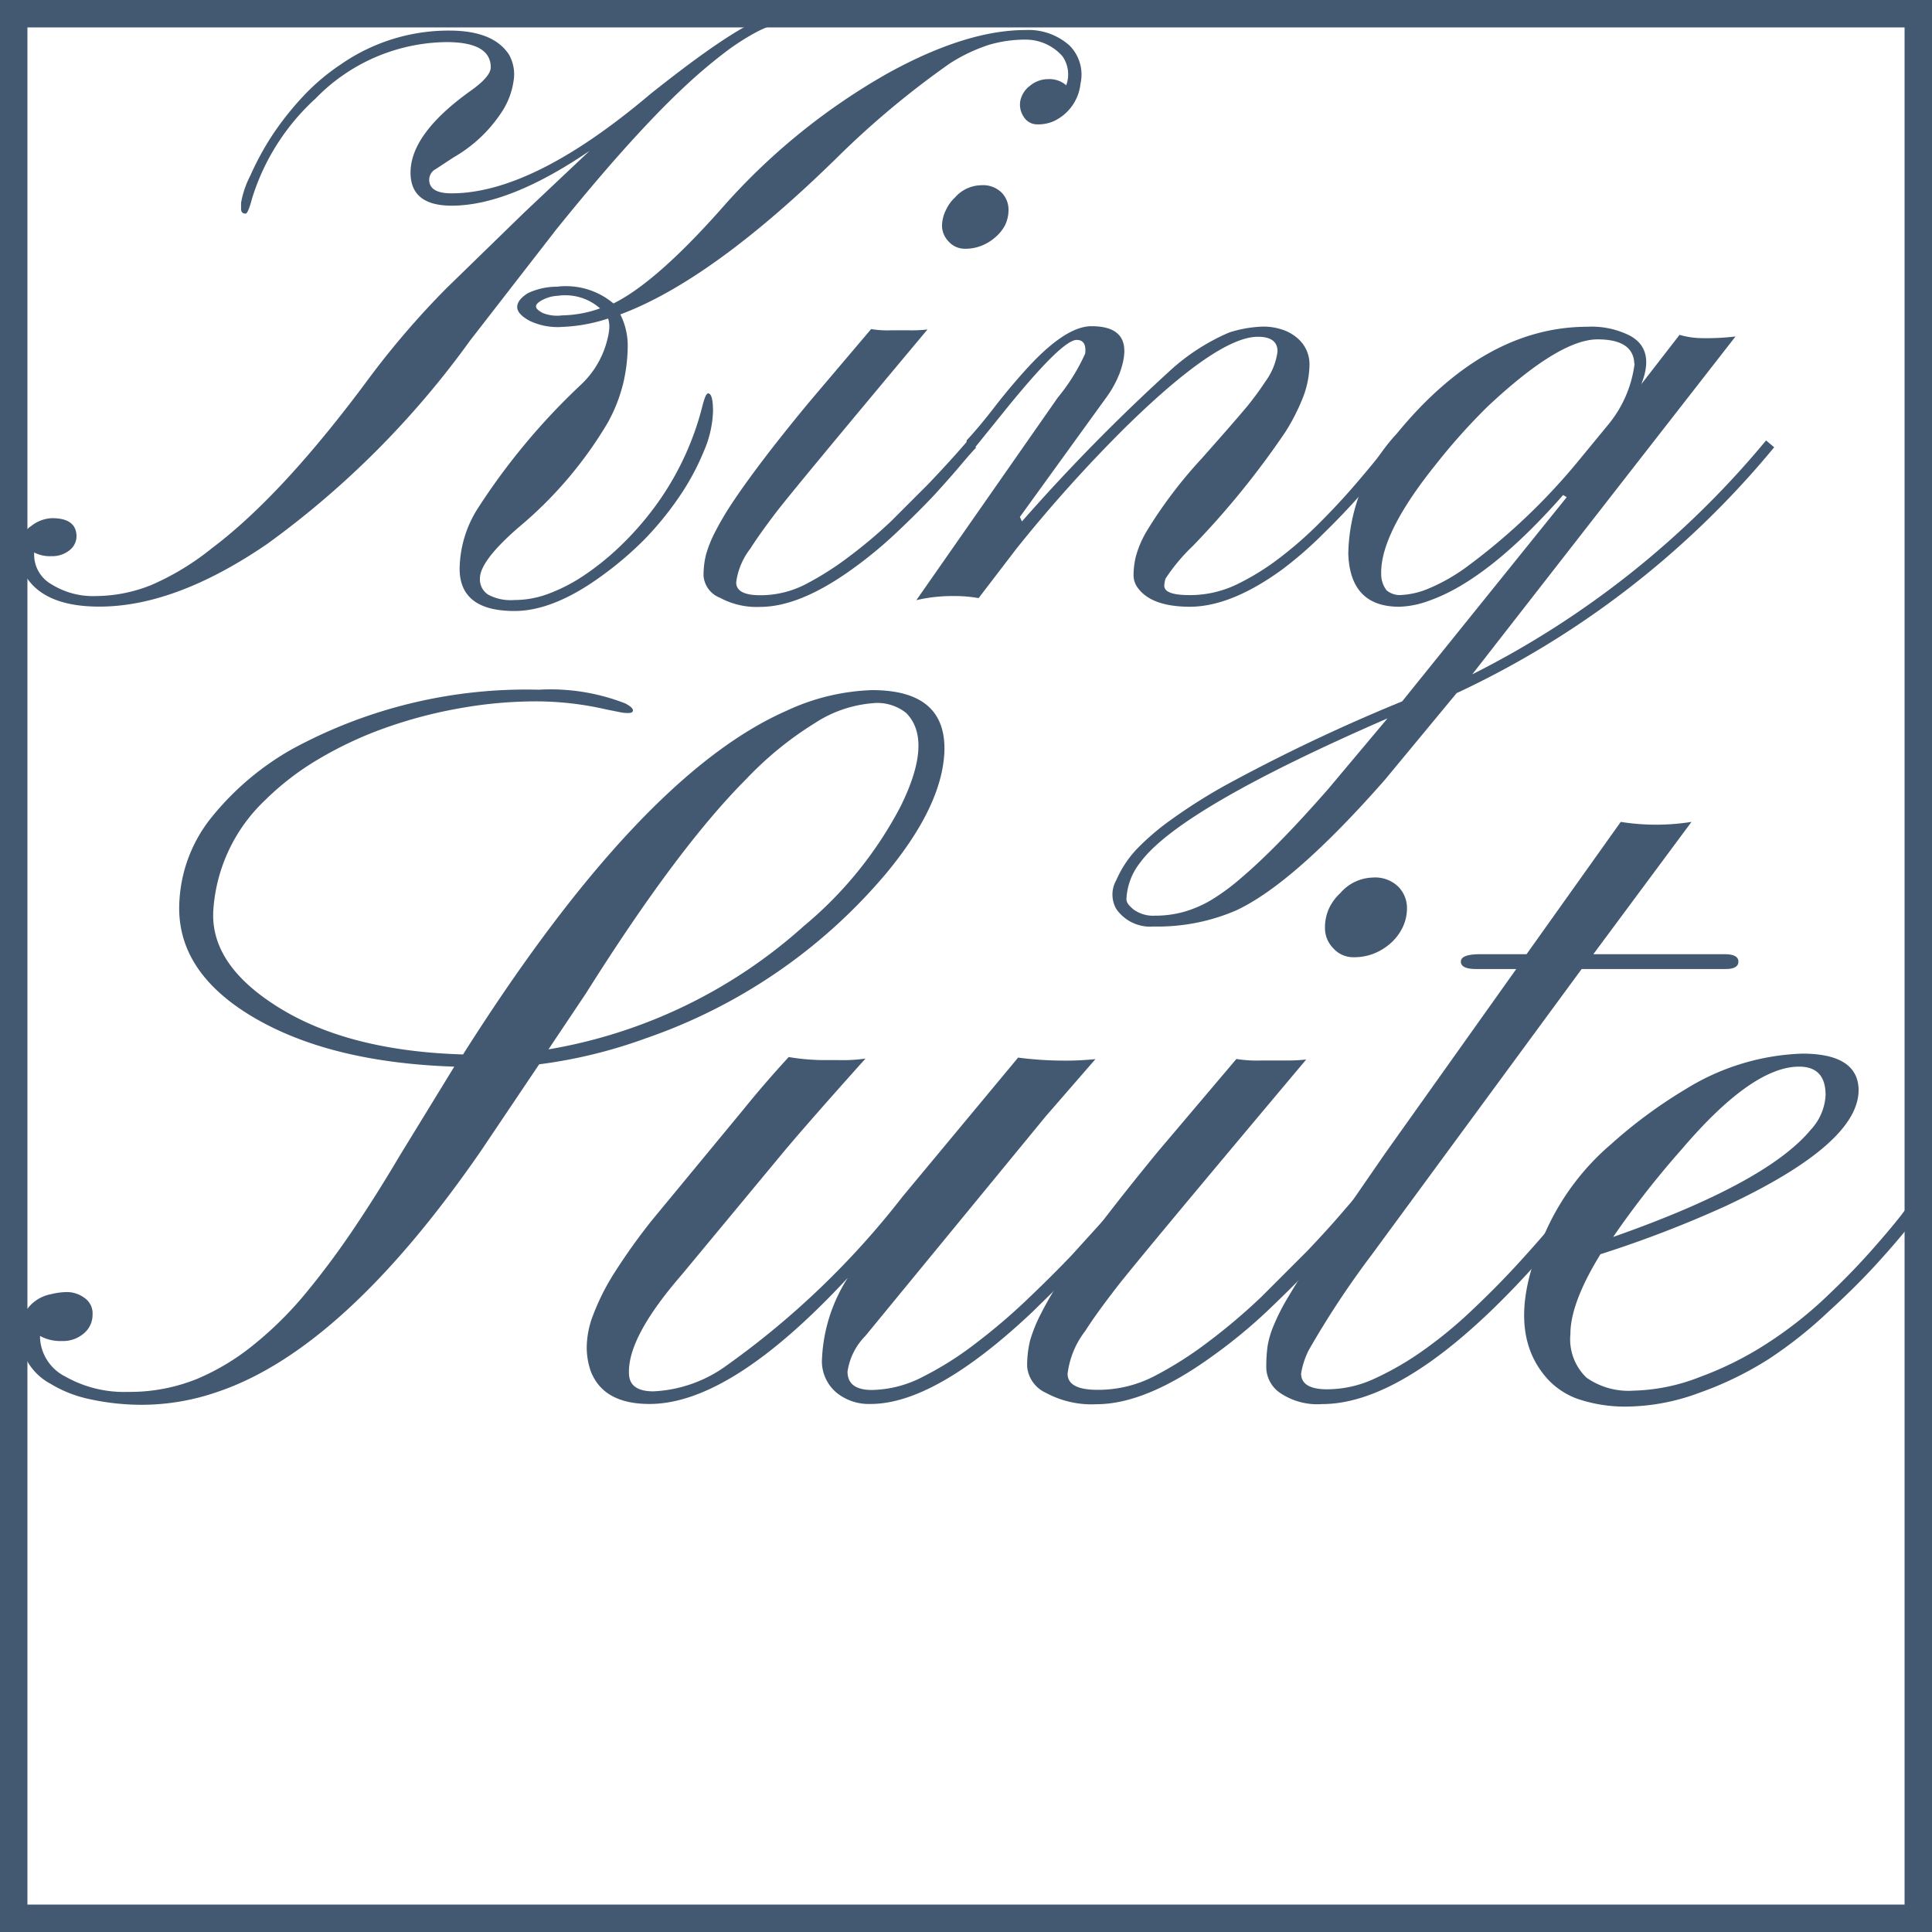 <svg xmlns="http://www.w3.org/2000/svg" viewBox="0 0 140.9 140.9"><defs><style>.cls-1{fill:none;stroke:#435871;stroke-miterlimit:10;stroke-width:2px;}.cls-2{fill:#435871;}</style></defs><title>room-logo-king-suite</title><g id="Layer_2" data-name="Layer 2"><g id="Layer_1-2" data-name="Layer 1"><rect class="cls-1" x="1" y="1" width="138.9" height="138.9"/><path class="cls-2" d="M35.79,4.91q0-1.84-3.24-1.84A13.51,13.51,0,0,0,23,7.2a16.38,16.38,0,0,0-4.61,7.25q-.3,1.13-.48,1.13c-.22,0-.33-.12-.33-.36v-.42a6.9,6.9,0,0,1,.68-2,20.65,20.65,0,0,1,1.58-2.91A21.6,21.6,0,0,1,22,7.14,15.49,15.49,0,0,1,24.85,4.7a13.78,13.78,0,0,1,7.91-2.47Q36,2.23,37.13,4a2.93,2.93,0,0,1,.36,1.61,5.58,5.58,0,0,1-1,2.71,10.3,10.3,0,0,1-3.4,3.15l-1.31.86a.89.89,0,0,0-.48.77q0,1,1.63,1,5.95,0,14.51-7.25,7.13-5.68,9-5.68c.28,0,.42.08.42.25s-.15.3-.46.39a8.52,8.52,0,0,0-1.4.62,17.19,17.19,0,0,0-2.26,1.49,38.23,38.23,0,0,0-3.08,2.65q-1.75,1.65-4,4.15t-5.08,6l-6.3,8.12A65.7,65.7,0,0,1,19.5,39.66q-6.69,4.58-12.25,4.58-4.19,0-5.5-2.44a2.89,2.89,0,0,1-.42-1.47A2.5,2.5,0,0,1,1.6,39.1a2.07,2.07,0,0,1,.68-.74,2.57,2.57,0,0,1,1.52-.57q1.78,0,1.78,1.34a1.31,1.31,0,0,1-.51,1,2,2,0,0,1-1.32.43,2.48,2.48,0,0,1-1.26-.27v.18a2.48,2.48,0,0,0,1.26,2.14A5.73,5.73,0,0,0,7,43.47a11,11,0,0,0,4-.79A19.06,19.06,0,0,0,15.43,40q5.2-3.9,11.56-12.52a61.87,61.87,0,0,1,5.59-6.48l5.62-5.47L43,11Q37.13,15,32.94,15q-3,0-3-2.41,0-2.85,4.43-6Q35.79,5.57,35.79,4.91ZM51.64,28.69Q52,28.69,52,30a7.9,7.9,0,0,1-.67,2.91,17.93,17.93,0,0,1-1.78,3.3A23.18,23.18,0,0,1,47,39.34,25.05,25.05,0,0,1,43.88,42q-3.51,2.56-6.36,2.56-4,0-4-3.09a8.4,8.4,0,0,1,1.31-4.37,48.22,48.22,0,0,1,7.49-9,6.7,6.7,0,0,0,2-3.45,3.8,3.8,0,0,0,.12-.83,1.9,1.9,0,0,0-.09-.59,12.19,12.19,0,0,1-3.32.61,4.75,4.75,0,0,1-2.42-.45q-.89-.49-.89-1t.76-1a4.93,4.93,0,0,1,2.13-.48,5.39,5.39,0,0,1,4.13,1.22q3.18-1.57,8.12-7.19a46.7,46.7,0,0,1,12-9.66q5.65-3.09,9.93-3.09A4.49,4.49,0,0,1,78,3.32a3,3,0,0,1,.8,2.78,3.41,3.41,0,0,1-2,2.76,2.85,2.85,0,0,1-1.14.21,1.15,1.15,0,0,1-1-.55,1.58,1.58,0,0,1-.25-1.16,1.83,1.83,0,0,1,.7-1.1,2.09,2.09,0,0,1,1.37-.49,1.86,1.86,0,0,1,1.28.45,2.31,2.31,0,0,0-.27-2.11,3.56,3.56,0,0,0-2.65-1.22,9.35,9.35,0,0,0-2.75.39,12.44,12.44,0,0,0-2.81,1.34,64.11,64.11,0,0,0-8.17,6.81q-9.16,9-15.87,11.5a5.08,5.08,0,0,1,.54,2.3,12.31,12.31,0,0,1-.3,2.6,11.55,11.55,0,0,1-1.16,3,29.47,29.47,0,0,1-6.51,7.64Q35,40.91,35,42.19a1.33,1.33,0,0,0,.59,1.17,3.45,3.45,0,0,0,1.89.4,7.12,7.12,0,0,0,2.5-.45A12.45,12.45,0,0,0,42.54,42a19.44,19.44,0,0,0,2.62-2.1,22.36,22.36,0,0,0,2.5-2.81,21.05,21.05,0,0,0,3.57-7.49Q51.46,28.69,51.64,28.69ZM39.57,21.87q-.48.25-.48.48c0,.15.17.31.5.48A2.83,2.83,0,0,0,41,23a8.59,8.59,0,0,0,2.76-.51,3.82,3.82,0,0,0-3.06-.92A2.7,2.7,0,0,0,39.57,21.87Z"/><path class="cls-2" d="M53.69,42.47q0,.94,1.75.94a7.15,7.15,0,0,0,3.31-.8,21.63,21.63,0,0,0,3.15-2A34.63,34.63,0,0,0,65,38l2.68-2.68q1.19-1.25,2-2.16t.92-1.06l.59.54q-.3.3-1.11,1.26t-2,2.26q-1.22,1.29-2.74,2.72a30.62,30.62,0,0,1-3.18,2.62q-3.83,2.76-6.72,2.76a5.62,5.62,0,0,1-2.94-.67A1.87,1.87,0,0,1,51.31,42a6.13,6.13,0,0,1,.18-1.55,8.74,8.74,0,0,1,.65-1.63,21.85,21.85,0,0,1,1.32-2.23q.85-1.28,2.2-3.06t3.29-4.13L63.53,24a7.42,7.42,0,0,0,1.46.09h1.4a10.39,10.39,0,0,0,1.25-.06Q57.79,35.8,56.56,37.42T54.73,40A5.09,5.09,0,0,0,53.69,42.47ZM72.58,17.31a3.39,3.39,0,0,1-1,.61,3.15,3.15,0,0,1-1.22.22,1.56,1.56,0,0,1-1.17-.52,1.67,1.67,0,0,1-.49-1.17A2.7,2.7,0,0,1,69,15.29a2.88,2.88,0,0,1,.65-.89,2.59,2.59,0,0,1,1.89-.89,1.93,1.93,0,0,1,1.52.55,1.77,1.77,0,0,1,.49,1.2,2.57,2.57,0,0,1-.25,1.16A3,3,0,0,1,72.58,17.31Z"/><path class="cls-2" d="M71.37,43.62a9.78,9.78,0,0,0-1.78-.15,11.47,11.47,0,0,0-2.76.3L77.14,29a14.21,14.21,0,0,0,2-3.21q.12-1-.62-1-1.1,0-5.47,5.44l-1.9,2.35a.4.4,0,0,1-.49-.13q-.25-.25-.13-.37.86-.92,1.95-2.33t2.27-2.72q2.91-3.24,4.85-3.24,3.27,0,2.08,3.36a7.68,7.68,0,0,1-1,1.84L74.38,37.7l.15.33A137.66,137.66,0,0,1,85.17,27.18a15.37,15.37,0,0,1,4.47-2.93,9,9,0,0,1,2.41-.43,4.32,4.32,0,0,1,1.61.27,3.19,3.19,0,0,1,1.08.68,2.49,2.49,0,0,1,.76,1.86,6.86,6.86,0,0,1-.42,2.21,14.7,14.7,0,0,1-1.35,2.68A61.31,61.31,0,0,1,87,39.81,13.55,13.55,0,0,0,85,42.2a2.26,2.26,0,0,0-.09.52q0,.68,1.83.68a7.84,7.84,0,0,0,3.42-.76,18,18,0,0,0,3.12-1.92,28.23,28.23,0,0,0,2.91-2.54q1.38-1.38,2.48-2.65t1.84-2.2q.74-.94,1-1.23l.62.5q-.3.33-1.07,1.31t-1.92,2.26Q98,37.46,96.54,38.89a28,28,0,0,1-3,2.62q-3.75,2.74-6.78,2.74Q84,44.24,83,42.9a1.54,1.54,0,0,1-.33-1,6,6,0,0,1,.16-1.29,7.53,7.53,0,0,1,.79-1.86,33.3,33.3,0,0,1,4-5.29Q90.16,30.6,91,29.58a21.67,21.67,0,0,0,1.28-1.75,4.73,4.73,0,0,0,.89-2.2q0-1.07-1.43-1.07-2.94,0-9.72,6.66A104.92,104.92,0,0,0,74.14,40Z"/><path class="cls-2" d="M107.37,49.18a66.63,66.63,0,0,0,21.43-17.06l.59.5a66.4,66.4,0,0,1-23.16,17.93L101,56.87q-6.69,7.61-10.88,9.54a14.48,14.48,0,0,1-6,1.16,3,3,0,0,1-2.71-1.28,2.11,2.11,0,0,1,0-2.1A7.92,7.92,0,0,1,82.83,62a17.93,17.93,0,0,1,2.51-2.17,40.62,40.62,0,0,1,3.92-2.5,128.69,128.69,0,0,1,13-6.18l12-14.89L114,36.1q-5.44,6.18-9.75,7.7a6.84,6.84,0,0,1-2.2.45q-3.6,0-3.72-3.89a13.26,13.26,0,0,1,3.54-8.74q6.39-7.79,13.91-7.79a6.18,6.18,0,0,1,3.09.65q1.84,1,.83,3.54l2.79-3.6a6,6,0,0,0,1.58.24,18.26,18.26,0,0,0,2.5-.12Zm-6.18,3.21Q86,59,83.15,62.91a4.61,4.61,0,0,0-1,2.68q0,.33.55.76a2.43,2.43,0,0,0,1.53.43,7.86,7.86,0,0,0,2-.25,8.5,8.5,0,0,0,2.05-.86A15.72,15.72,0,0,0,90.55,64q1.25-1.06,2.81-2.65t3.49-3.79Zm18-25.86q-.06-1.78-2.68-1.78-2.79,0-8,4.88a45,45,0,0,0-3.78,4.22q-4.07,5.06-4,8a1.94,1.94,0,0,0,.39,1.2,1.5,1.5,0,0,0,1.12.34,5.89,5.89,0,0,0,2-.49,13.48,13.48,0,0,0,2.85-1.65A45.42,45.42,0,0,0,115,33.75l2.32-2.82A8.65,8.65,0,0,0,119.21,26.52Z"/><path class="cls-2" d="M6.75,95.87a1.76,1.76,0,0,1-.63,1.37,2.32,2.32,0,0,1-1.6.56,3.11,3.11,0,0,1-1.6-.37v.19a3.35,3.35,0,0,0,1.86,2.78,8.69,8.69,0,0,0,4.55,1.11,13.09,13.09,0,0,0,5-.93A17,17,0,0,0,18.59,98a26.32,26.32,0,0,0,3.8-3.8q1.8-2.19,3.47-4.68t3.27-5.2l4-6.53q-9-.3-14.58-3.56-5.83-3.41-5.46-8.61a10.6,10.6,0,0,1,2.41-6.1,20.41,20.41,0,0,1,5.79-4.88,35.71,35.71,0,0,1,18-4.34,15,15,0,0,1,6.31,1q.56.3.56.5c0,.14-.12.2-.35.2a2.69,2.69,0,0,1-.59-.06l-1-.2a22.94,22.94,0,0,0-5.2-.59,31.49,31.49,0,0,0-5.47.5,33.39,33.39,0,0,0-5.44,1.43,27.59,27.59,0,0,0-4.84,2.26,19.86,19.86,0,0,0-3.92,3,12.14,12.14,0,0,0-3.79,8q-.26,3.79,4.23,6.79Q25,76.64,33.77,76.9,46.65,56.56,57.33,51.85a15.93,15.93,0,0,1,6.27-1.52q5.49,0,5.27,4.6-.22,3.93-4.27,8.8a39.9,39.9,0,0,1-17.52,12,36,36,0,0,1-7.76,1.89l-4.27,6.35q-10,14.47-19.22,17.55a16.86,16.86,0,0,1-5.34.93A17.82,17.82,0,0,1,6.36,102a9.08,9.08,0,0,1-2.69-1.09,4.22,4.22,0,0,1-2.23-3.6,2.8,2.8,0,0,1,2.3-2.93,4.9,4.9,0,0,1,1.19-.15,2.17,2.17,0,0,1,1.21.41A1.37,1.37,0,0,1,6.75,95.87ZM40,76.53a37.09,37.09,0,0,0,18.63-9,28.48,28.48,0,0,0,7.05-8.72Q68.06,54,66.09,52a3.36,3.36,0,0,0-2.5-.71,9,9,0,0,0-4.17,1.45,25,25,0,0,0-5,4.08q-5,5-11.69,15.63Q40.52,75.75,40,76.53Z"/><path class="cls-2" d="M45.87,100.13q0,1.34,1.78,1.34A9.82,9.82,0,0,0,53,99.58,61.07,61.07,0,0,0,65.83,87.26l8.42-10.13a26.24,26.24,0,0,0,3.23.22,21.65,21.65,0,0,0,2.41-.11l-3.64,4.19-13.14,16a4.65,4.65,0,0,0-1.3,2.6q0,1.34,1.78,1.34a8.31,8.31,0,0,0,3.69-.95A24,24,0,0,0,71.12,98a44.31,44.31,0,0,0,3.73-3.17q1.82-1.73,3.3-3.28l3.9-4.3.74.63-1.45,1.63q-1.08,1.22-2.63,2.82l-3.45,3.38q-7.09,6.68-11.76,6.68a3.73,3.73,0,0,1-2.5-.83,3,3,0,0,1-1.06-2.25,11.9,11.9,0,0,1,1.89-6.12q-8.54,9.21-14.47,9.2-3.34,0-4.27-2.37a5.32,5.32,0,0,1-.3-1.71,6.67,6.67,0,0,1,.5-2.49,17,17,0,0,1,1.61-3.14A44.8,44.8,0,0,1,47.54,89l6.68-8.09q1.56-1.93,3.3-3.82a16.13,16.13,0,0,0,2.34.22h1.26a11.11,11.11,0,0,0,2-.11Q58.82,82,57.07,84.1L49.69,93Q45.79,97.5,45.87,100.13Z"/><path class="cls-2" d="M77.86,100.19q0,1.17,2.19,1.17a8.92,8.92,0,0,0,4.14-1,27,27,0,0,0,3.93-2.5A43.29,43.29,0,0,0,92,94.57l3.34-3.34q1.48-1.56,2.45-2.69t1.15-1.32l.74.67q-.37.37-1.39,1.58t-2.54,2.82q-1.52,1.61-3.41,3.4a38,38,0,0,1-4,3.27q-4.79,3.45-8.39,3.45a7,7,0,0,1-3.67-.83,2.33,2.33,0,0,1-1.37-1.91,7.66,7.66,0,0,1,.22-1.93,10.93,10.93,0,0,1,.82-2,27.35,27.35,0,0,1,1.65-2.78q1.06-1.6,2.75-3.82t4.1-5.16l5.72-6.75a9.28,9.28,0,0,0,1.82.11H93.7a13,13,0,0,0,1.56-.07Q83,91.86,81.44,93.88t-2.28,3.17A6.34,6.34,0,0,0,77.86,100.19Zm23.58-31.42a4.23,4.23,0,0,1-1.21.76,3.93,3.93,0,0,1-1.52.28,1.94,1.94,0,0,1-1.47-.65,2.08,2.08,0,0,1-.61-1.47,3.36,3.36,0,0,1,.3-1.45,3.6,3.6,0,0,1,.82-1.11A3.23,3.23,0,0,1,100.11,64a2.41,2.41,0,0,1,1.89.69,2.21,2.21,0,0,1,.61,1.5,3.19,3.19,0,0,1-.32,1.45A3.73,3.73,0,0,1,101.44,68.77Z"/><path class="cls-2" d="M94.89,100.17q0,1.11,1.78,1.15a8.2,8.2,0,0,0,3.58-.78,21.79,21.79,0,0,0,3.58-2.08,31.62,31.62,0,0,0,3.45-2.84Q109,94,110.4,92.49t2.6-2.93l1.93-2.3.82.63-1.93,2.23Q103.46,102.4,96.41,102.4a4.84,4.84,0,0,1-3.06-.82,2.3,2.3,0,0,1-1-1.78,11.35,11.35,0,0,1,.09-1.6,6.53,6.53,0,0,1,.39-1.39,15.61,15.61,0,0,1,.87-1.8q.58-1,1.54-2.52L101,84.14l9.58-13.47h-2.93q-1.11,0-1.11-.54t1.41-.54h3.38l6.87-9.65a16.38,16.38,0,0,0,5.16,0l-7.16,9.65h9.58q1,0,1,.54t-.93.54h-10.5L100,91.56a65.33,65.33,0,0,0-4.55,6.9A5.78,5.78,0,0,0,94.89,100.17Z"/><path class="cls-2" d="M129,99.11a24.82,24.82,0,0,1-5.08,2.47,15.52,15.52,0,0,1-5.18,1A10.72,10.72,0,0,1,115,102a5.52,5.52,0,0,1-2.1-1.39q-3.49-3.79,0-11.17a18.07,18.07,0,0,1,4.6-6,35.11,35.11,0,0,1,5.42-4,17.21,17.21,0,0,1,8.5-2.6q3.93,0,4.12,2.45.26,4-9.65,8.65a83.18,83.18,0,0,1-9.17,3.53q-2.19,3.56-2.19,5.81a3.88,3.88,0,0,0,1.17,3.19,5.32,5.32,0,0,0,3.42.95,14.11,14.11,0,0,0,4.86-1,24.53,24.53,0,0,0,4.9-2.45,29.38,29.38,0,0,0,4.14-3.23q1.85-1.74,3.28-3.34t2.34-2.76a13.75,13.75,0,0,1,1.24-1.47l.78.63a12.67,12.67,0,0,0-1.47,1.67q-1,1.26-2.49,2.88t-3.45,3.4A31.23,31.23,0,0,1,129,99.11Zm-11.38-8.89q11.21-3.93,14.44-7.83a4,4,0,0,0,1.08-2.52q0-2.08-1.93-2.08-3.42,0-8.54,6A66.22,66.22,0,0,0,117.64,90.22Z"/></g></g></svg>